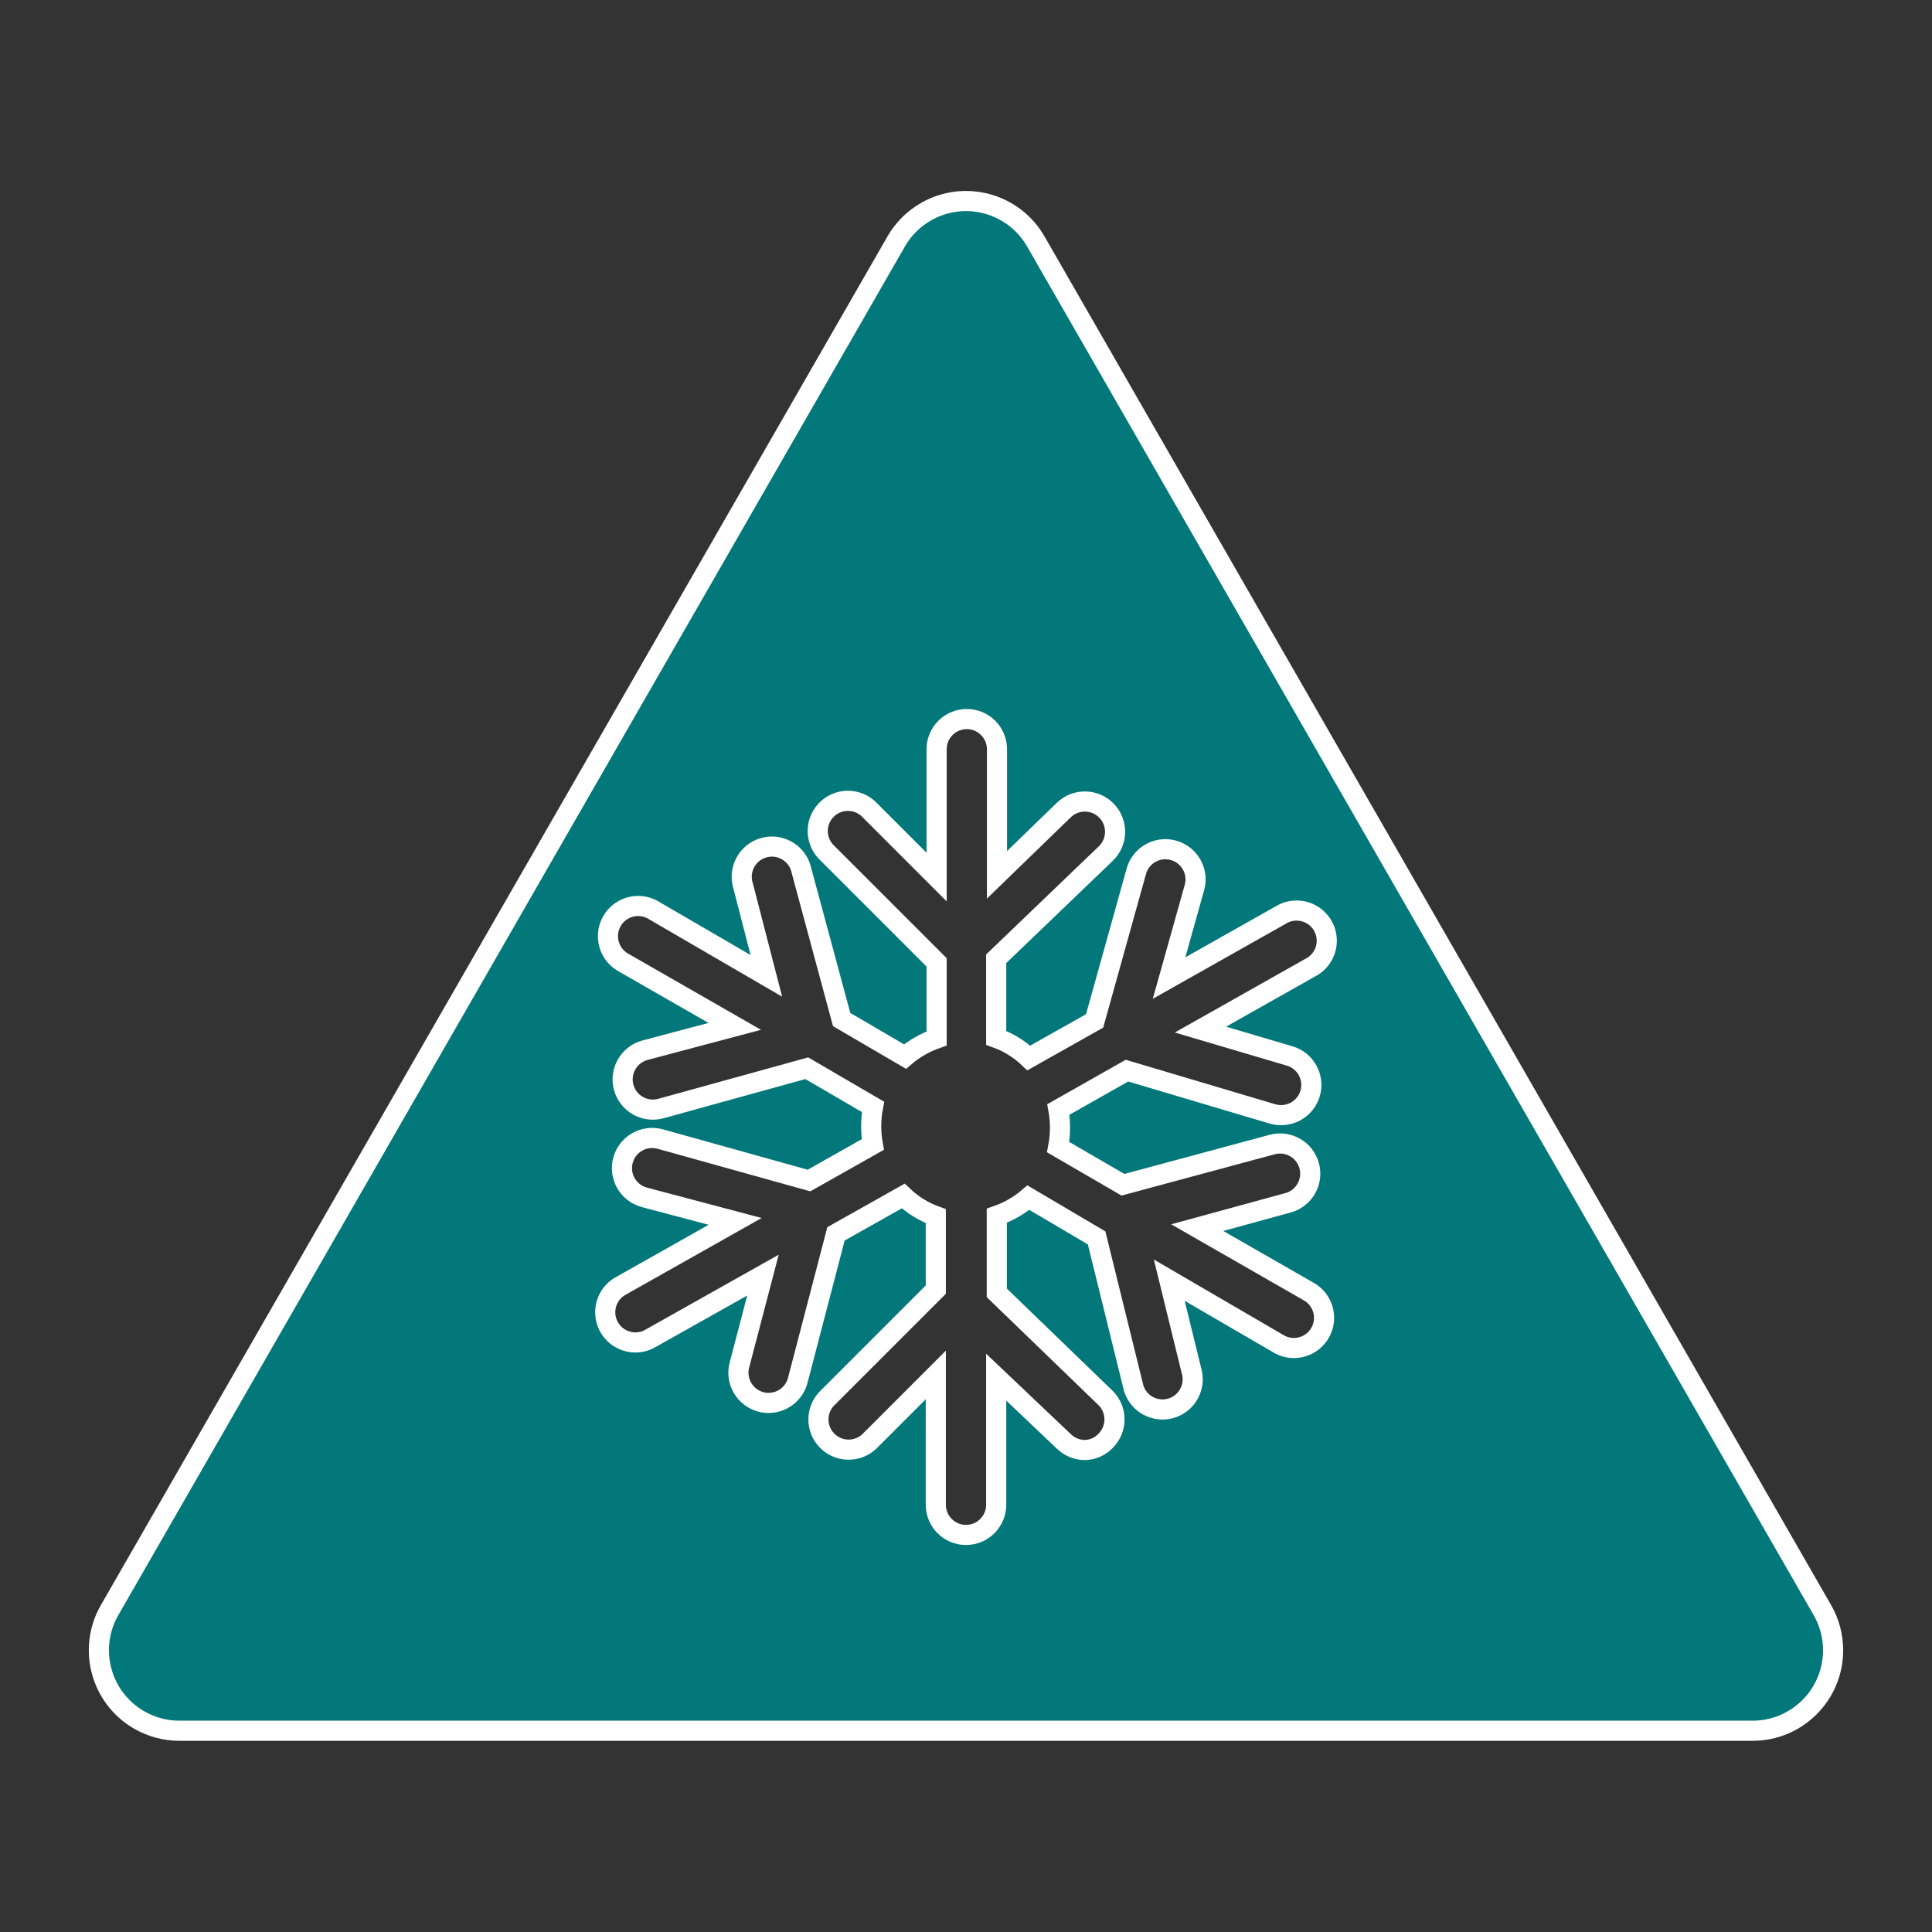 <svg width="129" height="129" xmlns="http://www.w3.org/2000/svg" xmlns:xlink="http://www.w3.org/1999/xlink" xml:space="preserve" overflow="hidden"><rect width="100%" height="100%" fill="#333333" stroke="none"/><defs><clipPath id="clip0"><rect x="305" y="409" width="129" height="129"/></clipPath></defs><g clip-path="url(#clip0)" transform="translate(-305 -409)"><path d="M426.677 516.5 374.163 425.125C372.686 422.55 369.401 421.659 366.826 423.136 365.998 423.611 365.312 424.297 364.837 425.125L312.323 516.5C310.839 519.071 311.72 522.358 314.291 523.842 315.106 524.313 316.031 524.562 316.973 524.562L422.027 524.562C424.996 524.559 427.4 522.15 427.397 519.182 427.396 518.24 427.147 517.316 426.677 516.5ZM391.108 479.507C392.176 479.818 392.79 480.937 392.478 482.006 392.227 482.866 391.439 483.457 390.543 483.457 390.348 483.457 390.153 483.43 389.965 483.377L380.25 480.487 375.668 483.081C375.738 483.467 375.774 483.858 375.775 484.25 375.78 484.701 375.74 485.151 375.654 485.594L379.981 488.107 389.952 485.419C391.028 485.133 392.132 485.774 392.418 486.85 392.703 487.926 392.063 489.03 390.987 489.316L384.94 490.969 392.344 495.215C393.325 495.741 393.695 496.962 393.169 497.943 392.644 498.925 391.422 499.294 390.441 498.769 390.398 498.746 390.356 498.721 390.315 498.695L383.072 494.476 384.55 500.509C384.874 501.575 384.272 502.7 383.207 503.024 382.142 503.347 381.016 502.746 380.693 501.681 380.671 501.61 380.653 501.537 380.64 501.463L378.221 491.654 373.666 488.967C373.044 489.497 372.328 489.907 371.556 490.176L371.556 495.323 378.826 502.35C379.612 503.137 379.612 504.412 378.826 505.199 378.454 505.597 377.932 505.821 377.388 505.817 376.886 505.802 376.407 505.601 376.044 505.253L371.516 500.953 371.516 509.472C371.516 510.585 370.613 511.488 369.5 511.488 368.387 511.488 367.484 510.585 367.484 509.472L367.484 500.805 363.037 505.253C362.222 506.012 360.947 505.967 360.188 505.152 359.466 504.378 359.466 503.178 360.188 502.404L367.484 495.108 367.484 490.203C366.673 489.911 365.932 489.453 365.307 488.859L360.819 491.385 358.266 501.168C358.034 502.054 357.234 502.672 356.318 502.673 356.145 502.677 355.973 502.654 355.807 502.606 354.732 502.323 354.088 501.223 354.369 500.147L355.942 494.14 348.511 498.319C347.572 498.918 346.326 498.642 345.727 497.703 345.129 496.765 345.404 495.519 346.343 494.92 346.405 494.881 346.469 494.844 346.535 494.812L354.087 490.552 348 488.94C346.928 488.639 346.302 487.526 346.603 486.454 346.903 485.381 348.016 484.756 349.088 485.056L359.019 487.824 363.278 485.419C363.208 485.033 363.172 484.642 363.171 484.25 363.166 483.799 363.207 483.349 363.292 482.906L358.871 480.326 349.142 483.014C348.07 483.318 346.954 482.695 346.65 481.623 346.345 480.551 346.968 479.435 348.04 479.13L354.06 477.531 346.656 473.285C345.675 472.759 345.305 471.538 345.831 470.557 346.356 469.575 347.578 469.206 348.559 469.731 348.602 469.754 348.644 469.779 348.685 469.805L356.17 474.158 354.611 468.125C354.289 467.059 354.892 465.935 355.958 465.613 357.023 465.29 358.148 465.893 358.47 466.959 358.485 467.007 358.497 467.055 358.508 467.104L361.196 477.074 365.428 479.547C366.05 479.016 366.766 478.606 367.538 478.337L367.538 473.258 360.242 465.962C359.427 465.203 359.382 463.927 360.141 463.113 360.9 462.298 362.175 462.253 362.99 463.012 363.024 463.045 363.058 463.078 363.09 463.113L367.538 467.561 367.538 459.028C367.538 457.915 368.441 457.012 369.554 457.012 370.667 457.012 371.569 457.915 371.569 459.028L371.569 467.413 376.031 463.086C376.832 462.31 378.111 462.331 378.886 463.133 379.662 463.935 379.641 465.213 378.839 465.988L371.516 473.016 371.516 478.297C372.327 478.589 373.068 479.047 373.693 479.641L378.087 477.168 380.855 467.238C381.12 466.157 382.211 465.495 383.292 465.76 384.373 466.026 385.035 467.117 384.77 468.198 384.761 468.237 384.75 468.275 384.738 468.313L383.058 474.306 390.489 470.114C391.428 469.515 392.674 469.791 393.273 470.729 393.871 471.668 393.596 472.914 392.657 473.513 392.595 473.552 392.531 473.588 392.465 473.621L385.155 477.746Z" stroke="#FFFFFF" stroke-width="1.344" fill="#02787B"/></g></svg>